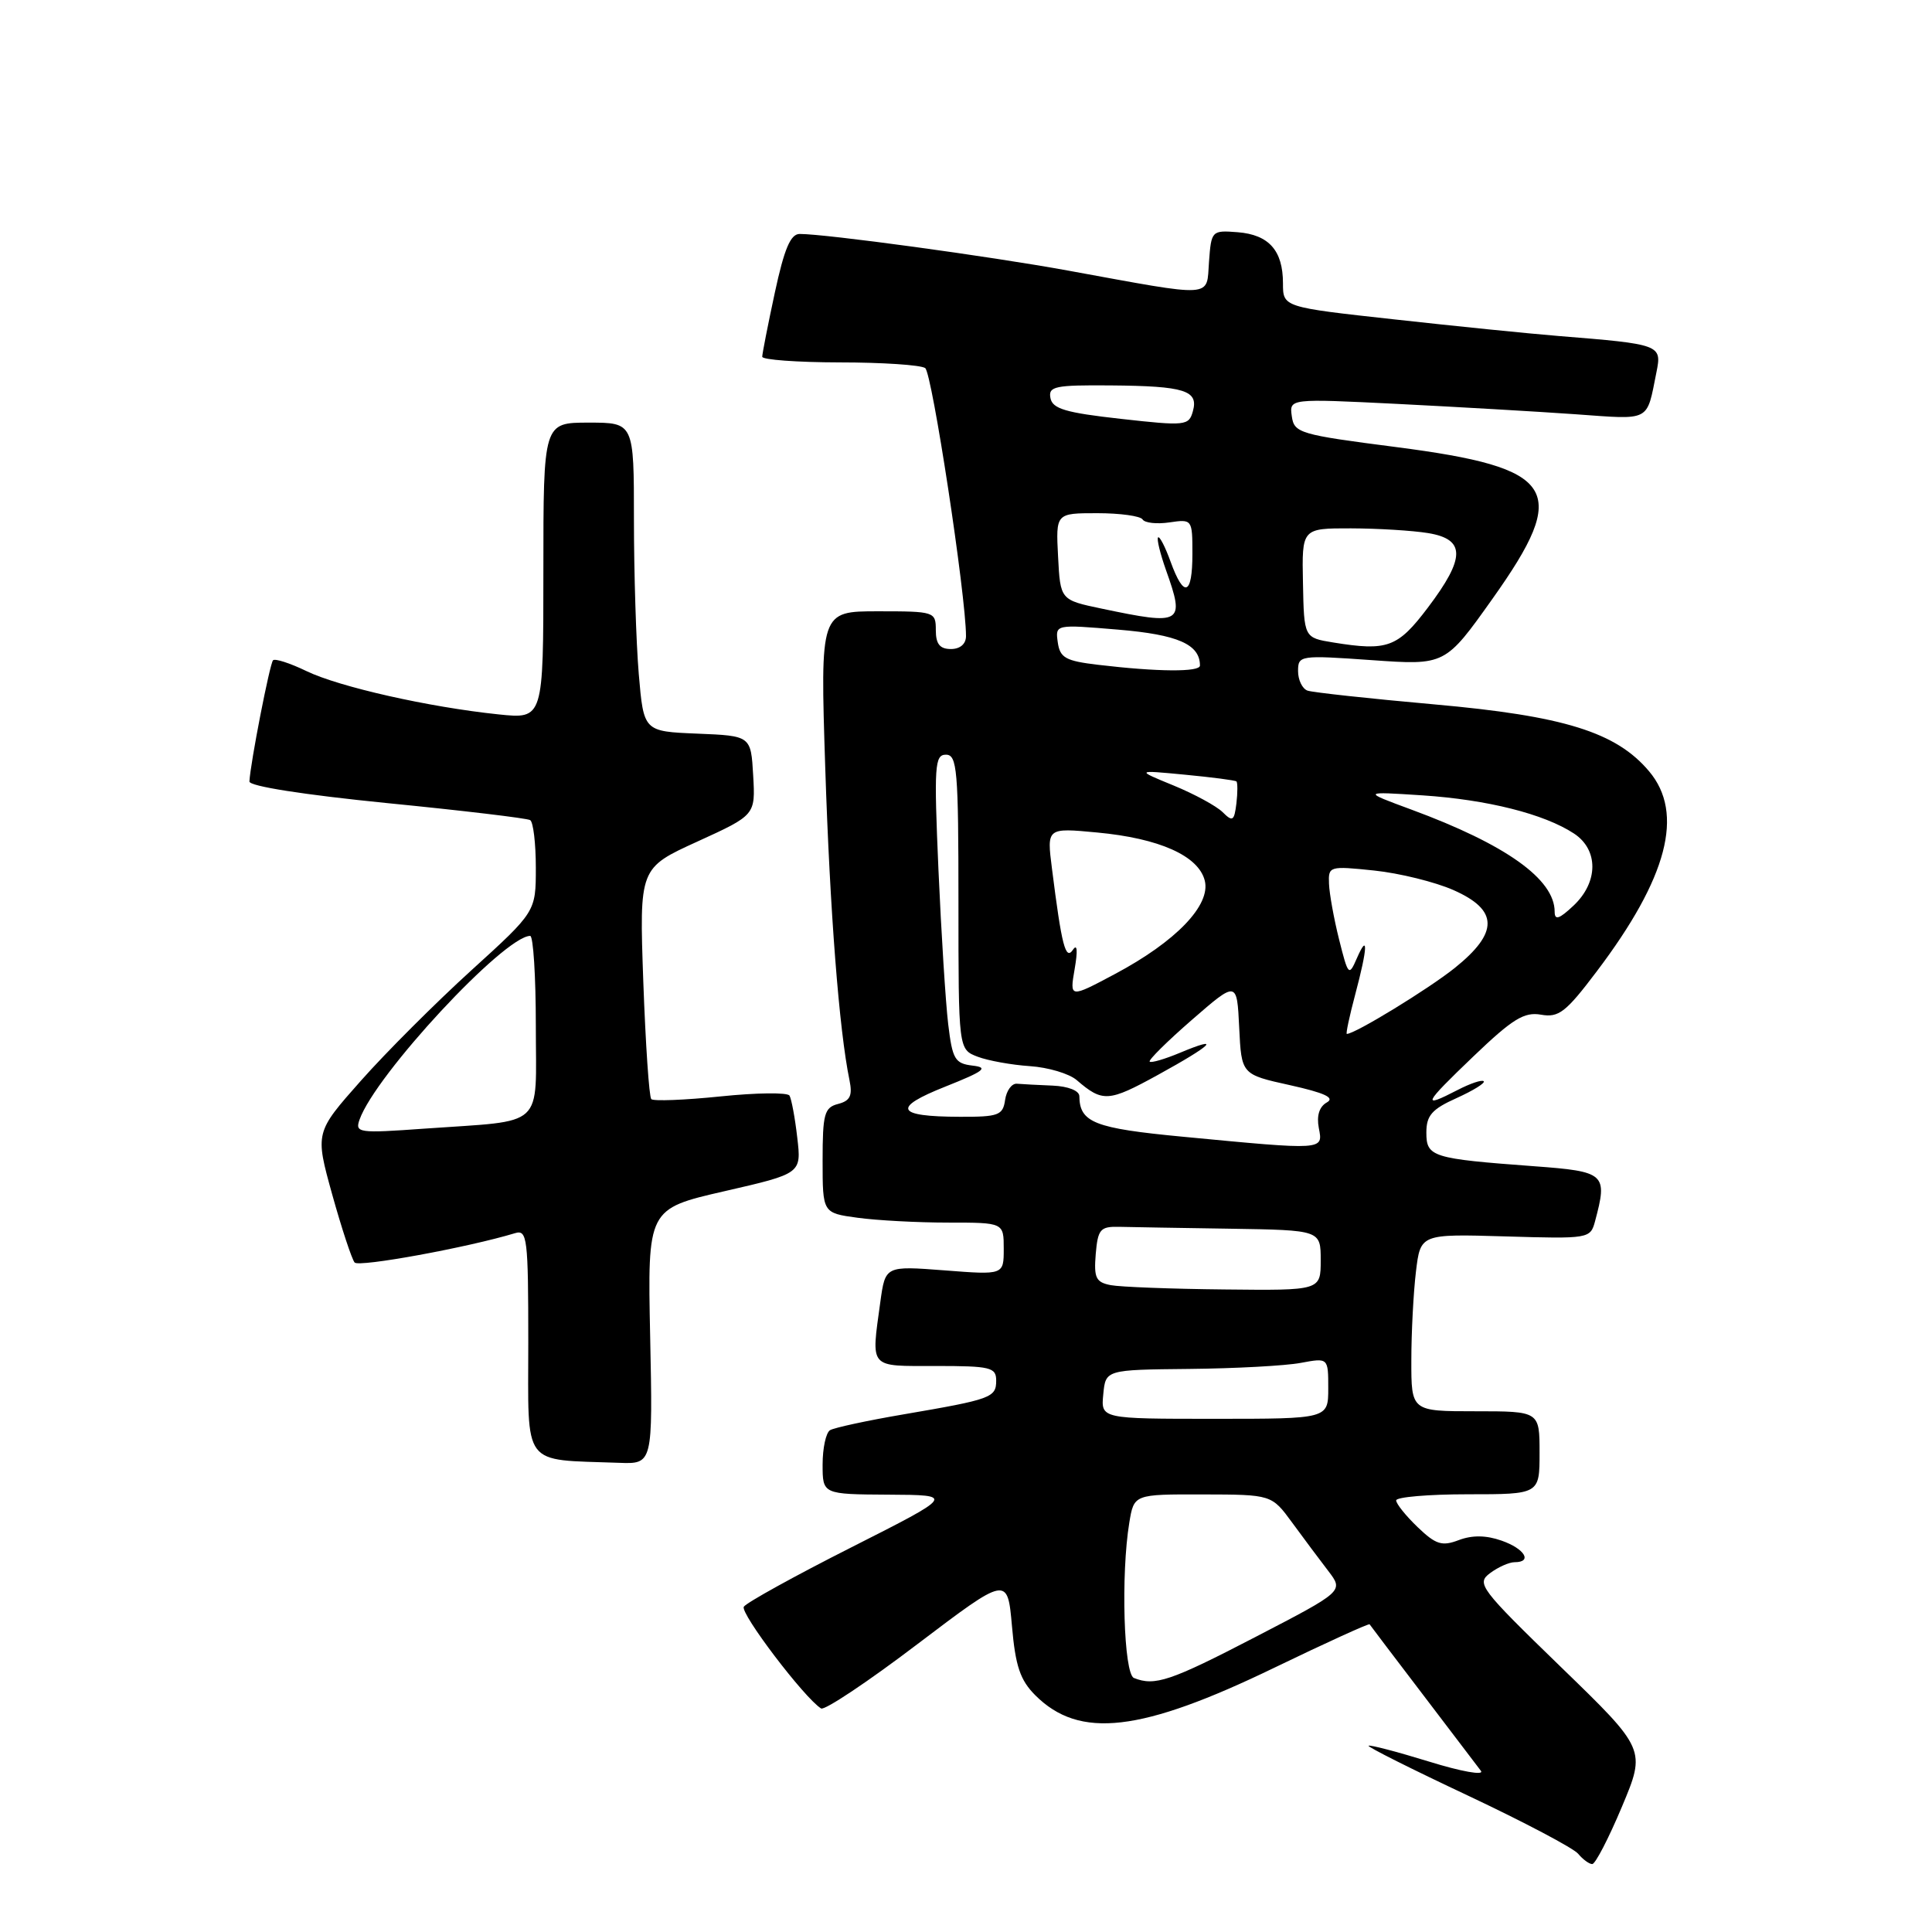 <?xml version="1.0" encoding="UTF-8" standalone="no"?>
<!DOCTYPE svg PUBLIC "-//W3C//DTD SVG 1.1//EN" "http://www.w3.org/Graphics/SVG/1.1/DTD/svg11.dtd" >
<svg xmlns="http://www.w3.org/2000/svg" xmlns:xlink="http://www.w3.org/1999/xlink" version="1.1" viewBox="0 0 256 256">
 <g >
 <path fill="currentColor"
d=" M 214.91 239.41 C 218.10 231.81 218.10 231.81 206.80 220.86 C 196.09 210.47 195.60 209.82 197.44 208.45 C 198.51 207.65 199.97 207.00 200.69 207.00 C 203.11 207.00 202.03 205.21 198.96 204.14 C 196.91 203.42 195.08 203.40 193.30 204.07 C 191.07 204.92 190.26 204.67 187.84 202.35 C 186.28 200.85 185.00 199.26 185.00 198.81 C 185.00 198.37 189.28 198.00 194.50 198.00 C 204.00 198.00 204.00 198.00 204.00 192.50 C 204.00 187.00 204.00 187.00 195.50 187.00 C 187.00 187.00 187.00 187.00 187.01 180.25 C 187.01 176.54 187.29 171.25 187.62 168.50 C 188.22 163.50 188.22 163.50 199.47 163.83 C 210.54 164.16 210.73 164.13 211.35 161.83 C 213.04 155.51 212.74 155.23 203.25 154.53 C 189.75 153.53 189.00 153.30 189.00 150.07 C 189.00 147.81 189.73 146.97 193.01 145.50 C 195.22 144.50 196.83 143.50 196.60 143.27 C 196.37 143.04 194.82 143.56 193.14 144.43 C 188.30 146.93 188.56 146.37 195.22 139.99 C 200.43 135.00 201.96 134.06 204.19 134.45 C 206.54 134.87 207.49 134.13 211.58 128.71 C 220.97 116.30 223.20 107.77 218.52 102.21 C 214.15 97.01 207.23 94.86 190.00 93.33 C 181.47 92.57 173.94 91.75 173.25 91.51 C 172.56 91.26 172.00 90.10 172.00 88.92 C 172.00 86.84 172.24 86.80 181.75 87.47 C 191.50 88.16 191.50 88.16 197.77 79.33 C 208.09 64.80 206.31 62.00 185.00 59.24 C 172.19 57.59 171.48 57.38 171.17 55.15 C 170.84 52.81 170.84 52.81 185.17 53.52 C 193.05 53.92 203.66 54.53 208.75 54.89 C 218.85 55.61 218.15 55.97 219.49 49.31 C 220.22 45.68 220.04 45.61 206.50 44.52 C 202.65 44.21 192.86 43.22 184.75 42.32 C 170.00 40.70 170.00 40.70 170.00 37.54 C 170.00 33.20 168.14 31.10 164.00 30.77 C 160.56 30.50 160.50 30.57 160.20 34.68 C 159.84 39.52 161.19 39.44 141.50 35.85 C 131.09 33.95 109.46 31.00 105.96 31.00 C 104.75 31.00 103.92 32.97 102.67 38.77 C 101.75 43.05 101.00 46.87 101.00 47.27 C 101.00 47.67 105.61 48.01 111.25 48.02 C 116.89 48.02 121.99 48.36 122.59 48.77 C 123.50 49.38 128.00 78.91 128.00 84.29 C 128.00 85.33 127.22 86.00 126.00 86.00 C 124.53 86.00 124.00 85.33 124.00 83.50 C 124.00 81.05 123.84 81.00 116.34 81.00 C 108.68 81.00 108.68 81.00 109.35 101.75 C 109.97 120.78 111.19 136.51 112.56 143.12 C 112.98 145.18 112.66 145.86 111.05 146.28 C 109.23 146.75 109.00 147.60 109.00 153.77 C 109.00 160.73 109.00 160.73 113.64 161.36 C 116.19 161.71 121.59 162.00 125.64 162.00 C 133.00 162.00 133.00 162.00 133.00 165.47 C 133.00 168.94 133.00 168.94 125.15 168.33 C 117.31 167.73 117.31 167.73 116.65 172.50 C 115.43 181.46 115.03 181.00 124.00 181.00 C 131.24 181.00 132.00 181.18 132.00 182.93 C 132.00 185.19 131.36 185.42 119.73 187.41 C 114.91 188.23 110.52 189.18 109.98 189.51 C 109.44 189.85 109.00 191.89 109.00 194.06 C 109.00 198.00 109.00 198.00 117.75 198.05 C 126.50 198.10 126.50 198.10 112.83 205.02 C 105.31 208.82 98.89 212.37 98.56 212.90 C 98.04 213.75 106.59 225.01 108.80 226.38 C 109.27 226.66 115.02 222.83 121.57 217.85 C 133.50 208.81 133.50 208.81 134.09 215.46 C 134.55 220.77 135.18 222.63 137.18 224.63 C 143.03 230.48 151.15 229.55 168.88 220.97 C 175.71 217.67 181.38 215.09 181.48 215.23 C 181.57 215.38 184.74 219.55 188.51 224.50 C 192.28 229.45 195.75 234.02 196.23 234.65 C 196.70 235.29 193.61 234.74 189.36 233.42 C 185.11 232.11 181.50 231.17 181.34 231.32 C 181.19 231.48 187.12 234.45 194.52 237.93 C 201.92 241.42 208.48 244.88 209.11 245.63 C 209.73 246.38 210.58 247.00 210.98 247.00 C 211.39 247.00 213.16 243.58 214.91 239.41 Z  M 86.15 177.09 C 85.80 160.18 85.80 160.18 96.00 157.84 C 106.20 155.50 106.20 155.50 105.64 150.73 C 105.34 148.10 104.87 145.60 104.61 145.17 C 104.34 144.74 100.23 144.79 95.48 145.28 C 90.72 145.77 86.59 145.93 86.30 145.64 C 86.01 145.35 85.54 138.34 85.24 130.06 C 84.71 115.02 84.71 115.02 92.41 111.51 C 100.10 108.00 100.10 108.00 99.80 102.75 C 99.50 97.50 99.50 97.50 92.39 97.21 C 85.29 96.92 85.29 96.92 84.64 89.31 C 84.29 85.12 84.00 75.92 84.00 68.85 C 84.00 56.00 84.00 56.00 78.00 56.00 C 72.00 56.00 72.00 56.00 72.00 75.64 C 72.00 95.28 72.00 95.28 66.06 94.66 C 56.83 93.70 44.94 91.02 40.60 88.92 C 38.43 87.87 36.44 87.23 36.18 87.49 C 35.75 87.92 33.17 101.13 33.05 103.55 C 33.02 104.18 40.27 105.31 51.25 106.41 C 61.29 107.40 69.84 108.42 70.25 108.67 C 70.66 108.92 71.00 111.75 71.00 114.97 C 71.00 120.81 71.00 120.81 62.47 128.56 C 57.78 132.82 51.19 139.40 47.84 143.18 C 41.74 150.06 41.74 150.06 44.02 158.28 C 45.28 162.80 46.62 166.85 46.99 167.29 C 47.56 167.94 61.98 165.30 68.25 163.40 C 69.86 162.91 70.00 164.04 70.00 177.87 C 70.00 194.65 69.02 193.35 82.00 193.83 C 86.50 194.00 86.50 194.00 86.15 177.09 Z  M 150.25 222.34 C 148.90 221.79 148.51 208.61 149.64 201.75 C 150.26 198.00 150.26 198.00 159.38 198.02 C 168.50 198.04 168.50 198.04 171.23 201.77 C 172.73 203.82 174.88 206.70 176.01 208.17 C 178.05 210.84 178.05 210.84 166.33 216.92 C 155.08 222.76 153.01 223.45 150.25 222.34 Z  M 146.19 184.75 C 146.50 181.50 146.50 181.50 157.60 181.39 C 163.70 181.33 170.34 180.97 172.35 180.59 C 176.00 179.91 176.00 179.91 176.00 183.95 C 176.00 188.00 176.00 188.00 160.94 188.00 C 145.87 188.00 145.87 188.00 146.19 184.75 Z  M 147.19 170.29 C 145.21 169.91 144.93 169.33 145.19 166.17 C 145.47 162.89 145.79 162.51 148.25 162.56 C 149.76 162.60 156.40 162.71 163.00 162.81 C 175.00 163.00 175.00 163.00 175.00 167.00 C 175.00 171.00 175.00 171.00 162.25 170.86 C 155.24 170.79 148.46 170.53 147.19 170.29 Z  M 156.71 150.62 C 145.01 149.51 143.06 148.74 143.02 145.25 C 143.01 144.52 141.54 143.94 139.50 143.85 C 137.57 143.77 135.44 143.66 134.75 143.60 C 134.06 143.54 133.36 144.51 133.18 145.75 C 132.89 147.78 132.32 148.00 127.18 147.98 C 118.70 147.96 118.15 146.80 125.29 143.97 C 130.41 141.93 131.04 141.45 128.88 141.20 C 126.53 140.92 126.20 140.37 125.64 135.70 C 125.30 132.84 124.72 123.64 124.35 115.25 C 123.75 101.46 123.85 100.00 125.34 100.00 C 126.83 100.00 127.00 102.02 127.00 119.52 C 127.00 139.05 127.00 139.05 129.54 140.02 C 130.94 140.55 134.06 141.11 136.47 141.27 C 138.88 141.43 141.67 142.26 142.67 143.12 C 146.11 146.08 146.88 146.03 153.43 142.43 C 160.69 138.44 161.97 137.15 156.35 139.50 C 154.34 140.34 152.53 140.87 152.34 140.67 C 152.14 140.48 154.66 137.98 157.94 135.13 C 163.90 129.95 163.90 129.95 164.20 136.16 C 164.50 142.37 164.50 142.37 170.93 143.79 C 175.55 144.82 176.92 145.46 175.81 146.08 C 174.81 146.64 174.44 147.84 174.75 149.47 C 175.32 152.43 175.57 152.42 156.71 150.62 Z  M 179.58 131.75 C 181.23 125.56 181.31 123.49 179.78 127.00 C 178.74 129.39 178.64 129.29 177.44 124.50 C 176.75 121.75 176.15 118.42 176.10 117.11 C 176.00 114.77 176.14 114.73 182.09 115.35 C 185.44 115.70 190.17 116.87 192.59 117.94 C 198.57 120.58 198.61 123.57 192.75 128.27 C 189.26 131.06 179.55 137.00 178.46 137.00 C 178.31 137.00 178.81 134.64 179.58 131.75 Z  M 142.40 128.38 C 142.82 125.95 142.74 125.00 142.17 125.85 C 141.19 127.30 140.68 125.31 139.39 115.09 C 138.70 109.68 138.70 109.68 145.37 110.31 C 153.63 111.08 158.81 113.40 159.64 116.69 C 160.45 119.94 155.83 124.75 147.74 129.06 C 141.73 132.26 141.73 132.26 142.40 128.38 Z  M 206.00 120.81 C 206.00 116.50 199.55 111.90 187.00 107.27 C 180.50 104.87 180.50 104.87 188.50 105.39 C 197.08 105.96 204.60 107.85 208.55 110.44 C 211.83 112.59 211.81 116.89 208.50 120.00 C 206.60 121.79 206.00 121.98 206.00 120.81 Z  M 162.00 107.61 C 161.18 106.80 158.25 105.21 155.50 104.08 C 150.50 102.03 150.50 102.03 157.00 102.65 C 160.57 102.99 163.65 103.39 163.83 103.54 C 164.00 103.69 164.00 105.01 163.83 106.46 C 163.54 108.80 163.33 108.93 162.00 107.61 Z  M 145.50 88.09 C 141.20 87.58 140.45 87.17 140.16 85.11 C 139.83 82.73 139.83 82.73 148.16 83.43 C 156.07 84.09 159.00 85.38 159.00 88.19 C 159.00 89.07 153.40 89.03 145.50 88.09 Z  M 176.65 85.13 C 172.79 84.50 172.79 84.50 172.65 77.25 C 172.50 70.00 172.50 70.00 179.00 70.01 C 182.57 70.02 187.19 70.30 189.25 70.64 C 194.20 71.46 194.19 73.91 189.21 80.50 C 185.20 85.81 183.85 86.30 176.65 85.13 Z  M 146.00 80.65 C 140.50 79.50 140.50 79.50 140.20 73.75 C 139.90 68.00 139.90 68.00 145.39 68.00 C 148.41 68.00 151.11 68.37 151.40 68.83 C 151.68 69.29 153.28 69.47 154.96 69.22 C 157.97 68.78 158.00 68.81 158.00 73.39 C 158.00 78.91 156.88 79.31 155.11 74.43 C 154.40 72.46 153.65 71.01 153.45 71.21 C 153.25 71.41 153.73 73.36 154.50 75.54 C 157.04 82.66 156.65 82.89 146.00 80.65 Z  M 148.51 55.50 C 141.22 54.69 139.46 54.17 139.19 52.75 C 138.89 51.19 139.77 51.01 147.18 51.07 C 156.99 51.15 158.84 51.74 158.06 54.50 C 157.53 56.41 157.09 56.46 148.51 55.50 Z  M 47.64 148.36 C 49.74 142.41 66.79 124.06 70.25 124.01 C 70.66 124.00 71.00 129.36 71.00 135.92 C 71.00 149.73 72.44 148.40 56.24 149.55 C 47.50 150.18 47.02 150.11 47.64 148.36 Z "/>
</g>
</svg>